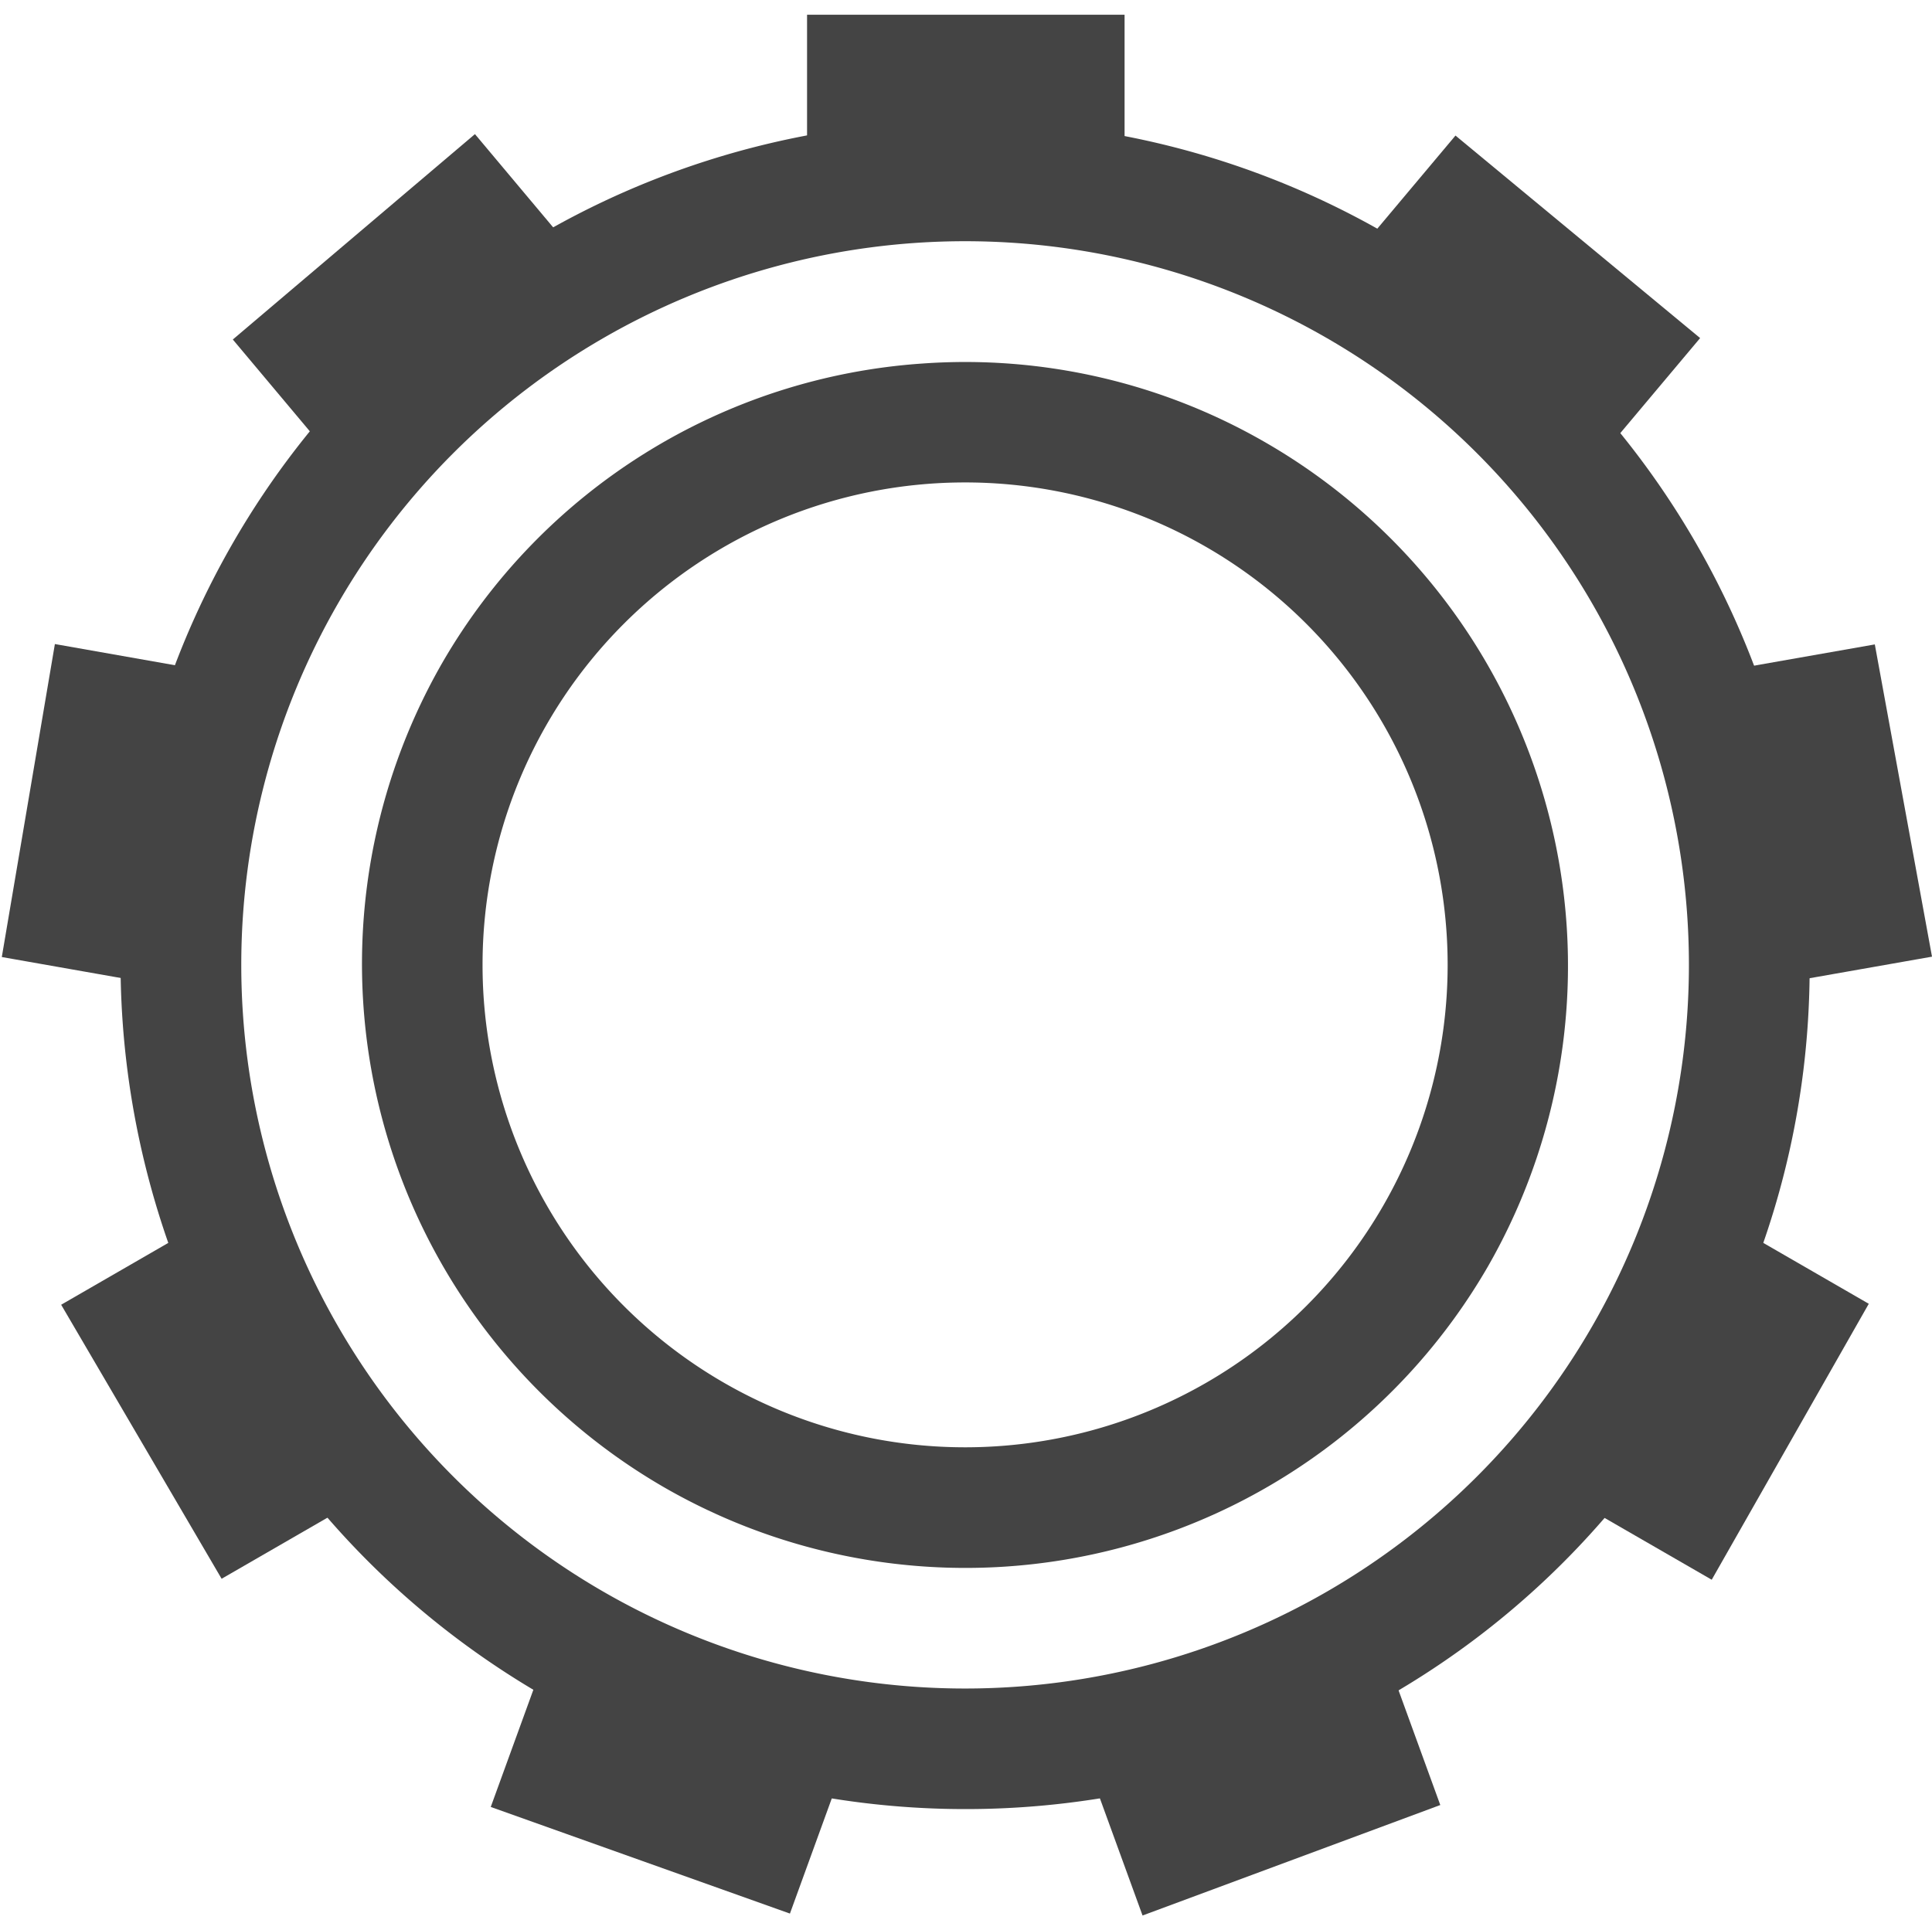 <svg id="svg10" height="16" width="16.015" xmlns="http://www.w3.org/2000/svg">
  <g id="g8" fill="#444444">
    <path id="path2" d="m8.182 1.004a6.99 6.99 0 0 0 -6.248 3.492c-1.929 3.343-.776 7.63 2.57 9.563s7.634.792 9.562-2.551c1.929-3.343.776-7.633-2.57-9.567a6.98 6.98 0 0 0 -3.314-.937zm-.182.996a6 6 0 0 1 6 6 6 6 0 0 1 -6 6 6 6 0 0 1 -6-6 6 6 0 0 1 6-6z"/>
    <path id="path4" d="m6.69.122v1.545a6.485 6.485 0 0 1 2.632.005v-1.55zm-2.753.99-2.007 1.703.988 1.178a6.466 6.466 0 0 1 2.017-1.691zm8.128.012-.993 1.183.17.09a6.5 6.5 0 0 1 1.845 1.604l1.006-1.198zm-11.61 4.216-.44 2.595 1.515.267a6.477 6.477 0 0 1 .455-2.592zm15.086.003-1.523.268c.33.823.488 1.705.464 2.591l1.533-.27zm-13.683 4.695-1.351.78 1.33 2.272 1.339-.773a6.498 6.498 0 0 1 -1.318-2.279zm12.301.003a6.47 6.47 0 0 1 -.535 1.215c-.22.382-.48.74-.773 1.07l1.338.772 1.302-2.288zm-9.557 3.472-.534 1.469 2.48.884.525-1.445a6.495 6.495 0 0 1 -2.303-.8 6.464 6.464 0 0 1 -.168-.108zm6.814.015a6.473 6.473 0 0 1 -2.475.898l.53 1.456 2.468-.916z"/>
    <path id="path6" d="m7.648 3.014a4.989 4.989 0 0 0 -3.982 2.482 5.013 5.013 0 0 0 1.836 6.834 5.002 5.002 0 0 0 6.83-1.826 5.01 5.01 0 0 0 -1.836-6.832 4.976 4.976 0 0 0 -2.848-.658zm.352.986a4 4 0 0 1 4 4 4 4 0 0 1 -4 4 4 4 0 0 1 -4-4 4 4 0 0 1 4-4z"/>
  </g>
</svg>
